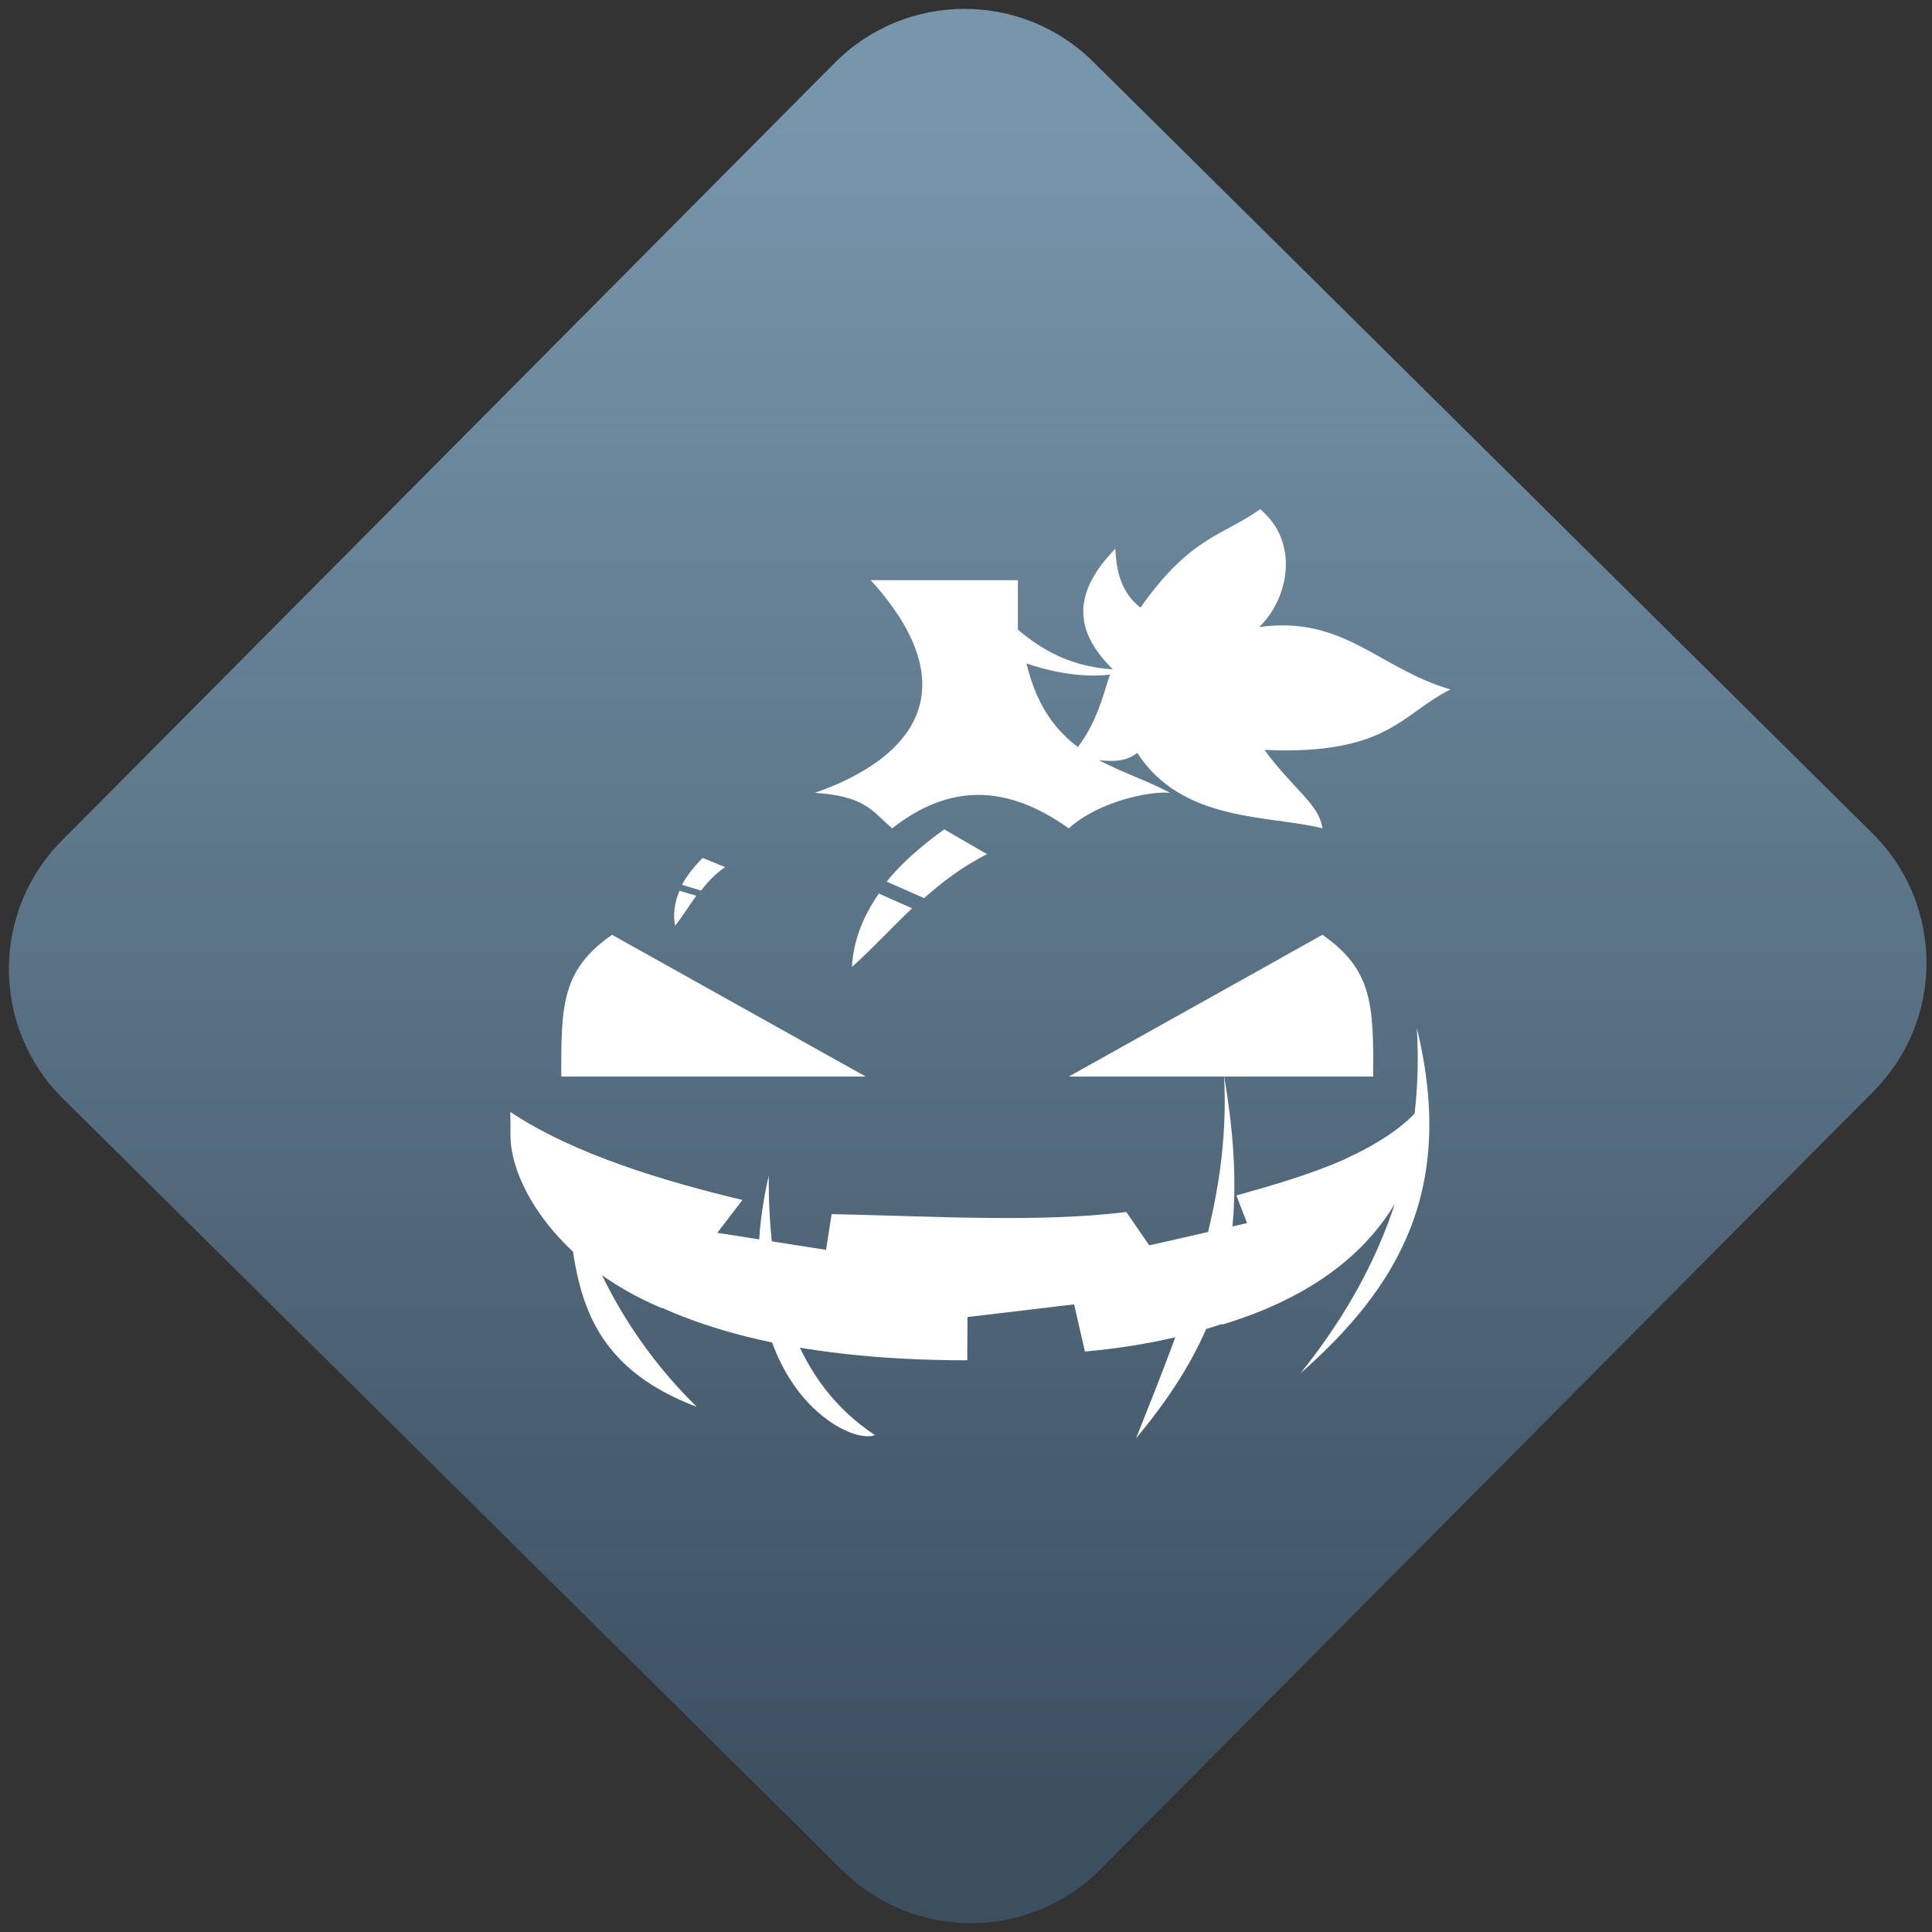 <svg width="64" height="64" viewBox="0 0 64 64" version="1.1"><rect x="0" y="0" width="64" height="64" fill="#333333" stroke="none"/><defs><linearGradient id="linear-pattern-0" gradientUnits="userSpaceOnUse" x1="0" y1="0" x2="0" y2="1" gradientTransform="matrix(60, 0, 0, 56, 0, 4)"><stop offset="0" stop-color="#7795ab" stop-opacity="1"/><stop offset="1" stop-color="#3b4f5f" stop-opacity="1"/></linearGradient></defs><path fill="url(#linear-pattern-0)" fill-opacity="1" d="M 36.219 2.051 L 62.027 27.605 C 64.402 29.957 64.418 33.785 62.059 36.156 L 36.461 61.918 C 34.105 64.289 30.27 64.305 27.895 61.949 L 2.086 36.395 C -0.289 34.043 -0.305 30.215 2.051 27.844 L 27.652 2.082 C 30.008 -0.289 33.844 -0.305 36.219 2.051 Z M 36.219 2.051 " /><g transform="matrix(1.008,0,0,1.003,16.221,16.077)"><path fill-rule="nonzero" fill="rgb(100%, 100%, 100%)" fill-opacity="1" d="M 12.523 3.133 C 15.695 6.648 14.027 8.984 10.688 10.156 C 12.352 10.266 12.562 10.758 13.227 11.328 C 15.062 9.887 16.93 9.828 19.031 11.328 C 20.023 10.43 21.711 10.09 22.363 10.156 C 20.551 9.188 18.395 9.02 17.641 5.883 C 18.961 6.336 20.254 6.406 21.125 6.082 C 19.328 6.156 18.219 5.496 17.359 4.766 L 17.359 3.133 Z M 12.523 3.133 "/><path fill-rule="nonzero" fill="rgb(100%, 100%, 100%)" fill-opacity="1" d="M 4.02 14.844 C 2.352 16.016 2.352 17.188 2.352 19.527 L 4.02 19.527 L 5.438 15.641 Z M 27.367 14.844 L 25.949 15.641 L 27.367 19.527 L 29.039 19.527 C 29.039 17.188 29.039 16.016 27.367 14.844 Z M 27.367 14.844 "/><path fill-rule="nonzero" fill="rgb(100%, 100%, 100%)" fill-opacity="1" d="M 30.469 17.922 C 30.734 22.301 29.281 26.031 26.645 29.328 C 29.891 26.457 31.758 23.234 30.469 17.922 Z M 24.133 19.492 C 24.375 23.789 22.758 27.625 21.242 31.477 C 24.07 28.055 25.07 24.977 24.133 19.492 Z M 2.398 22.336 C 2.859 25.375 2.344 28.742 6.805 30.434 C 4.488 28.145 3.094 25.41 2.398 22.336 Z M 9.172 22.797 C 7.664 29.391 11.691 31.75 12.66 31.367 C 10.07 29.648 9.141 26.602 9.172 22.797 Z M 9.172 22.797 "/><path fill-rule="nonzero" fill="rgb(100%, 100%, 100%)" fill-opacity="1" d="M 5.438 15.641 C 4.637 16.332 4.02 17.238 4.02 18.359 L 4.02 19.527 L 12.359 19.527 Z M 25.953 15.641 L 19.031 19.527 L 27.371 19.527 L 27.371 18.359 C 27.371 17.238 26.758 16.332 25.953 15.641 Z M 30.703 20.406 C 29.457 22 27 22.766 24.539 23.453 L 24.891 24.367 L 21.676 25.102 L 20.922 24 C 18.043 24.359 14.562 24.137 11.238 24.07 L 11.055 25.25 L 7.48 24.688 L 8.305 23.605 C 5.758 22.992 2.758 22.098 0.684 20.703 C 0.684 24.215 4.02 28.898 15.695 28.898 L 15.703 27.469 L 19.207 27.051 L 19.562 28.609 C 28.305 27.816 30.645 22.949 30.703 20.406 Z M 30.703 20.406 "/><path fill-rule="nonzero" fill="rgb(100%, 100%, 100%)" fill-opacity="1" d="M 30.703 20.414 C 30.109 21.172 29.164 21.758 28.164 22.227 C 27.289 24.273 26.094 26.211 24.035 27.73 C 29.539 26.078 30.656 22.504 30.703 20.414 Z M 0.684 20.703 L 0.684 21.484 C 0.684 23.043 2.211 25.734 5.688 27.188 C 4.488 25.945 3.43 24.699 2.805 23.273 C 4.496 23.594 6.227 23.828 7.988 24.016 L 8.289 23.605 C 5.742 22.992 2.758 22.098 0.684 20.703 Z M 0.684 20.703 "/><path fill-rule="nonzero" fill="rgb(100%, 100%, 100%)" fill-opacity="1" d="M 14.938 11.363 C 14.117 11.957 13.492 12.531 13.047 13.09 L 14.277 13.633 C 14.844 13.133 15.465 12.633 16.344 12.18 Z M 7 12.305 C 6.688 12.621 6.461 12.922 6.32 13.195 L 6.945 13.383 C 7.148 13.125 7.375 12.867 7.734 12.609 Z M 6.238 13.391 C 6.059 13.816 6.027 14.203 6.094 14.547 C 6.352 14.215 6.555 13.883 6.789 13.555 Z M 12.789 13.484 C 12.188 14.359 11.945 15.16 11.906 15.906 C 12.617 15.266 13.207 14.609 13.883 13.969 Z M 12.789 13.484 "/><path fill-rule="nonzero" fill="rgb(100%, 100%, 100%)" fill-opacity="1" d="M 20.531 6.129 C 20.277 5.969 20.227 7.773 19.031 8.984 C 19.891 9 20.688 9.32 21.281 8.836 C 22.766 11.145 25.613 10.883 27.367 11.328 C 27.254 10.523 26.461 10.094 25.461 8.738 C 29.523 8.922 29.984 7.527 31.578 6.742 C 29.203 6.047 28.086 4.297 25.289 4.68 C 26.227 3.785 26.656 1.906 25.32 0.789 C 24.102 1.668 23.047 1.672 21.387 4.039 C 20.789 3.574 20.59 2.883 20.562 2.094 C 18.961 3.742 19.375 5.004 20.531 6.129 Z M 20.531 6.129 "/></g></svg>
